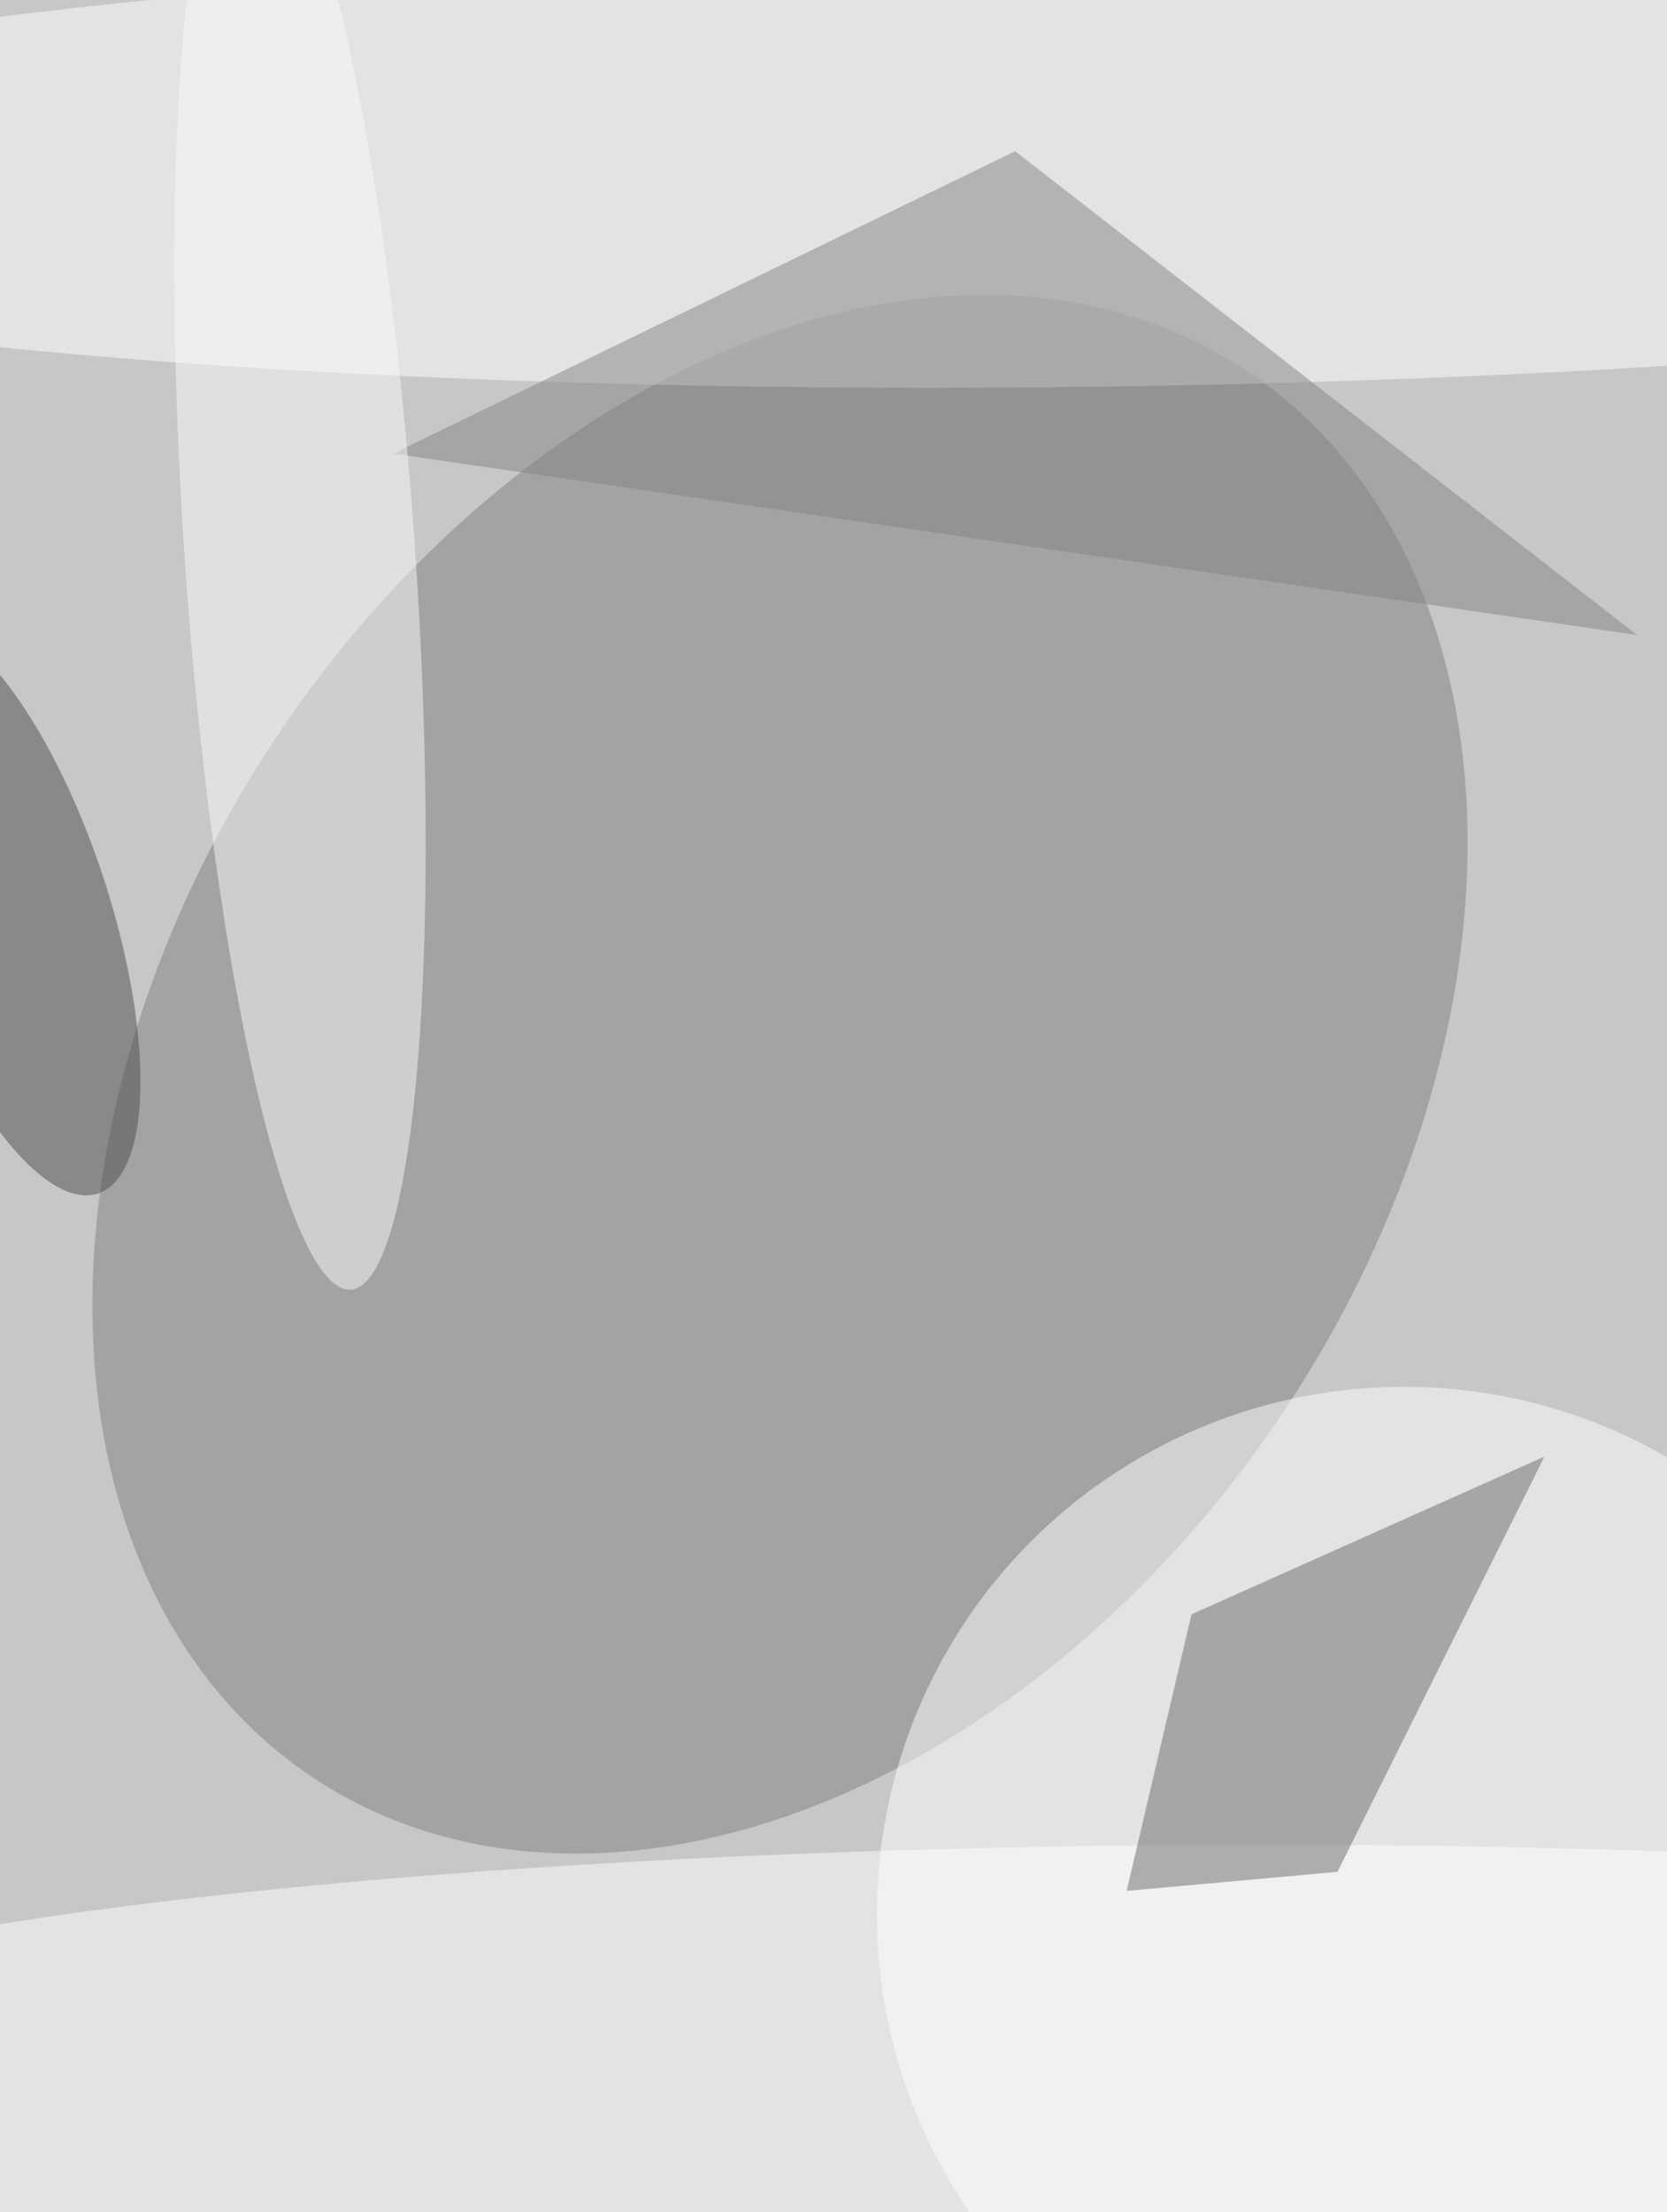 <svg xmlns="http://www.w3.org/2000/svg" viewBox="0 0 2047 2716"><filter id="b"><feGaussianBlur stdDeviation="12" /></filter><path d="M0 0h2047v2716H0z" fill="#c7c7c7" /><g filter="url(#b)" transform="scale(10.609) translate(0.5 0.5)"><g transform="translate(89.783 123.83) rotate(213.541) scale(70.152 97.712)"><ellipse fill="gray" fill-opacity=".502" cx="0" cy="0" rx="1" ry="1" /></g><ellipse fill="#fff" fill-opacity=".502" cx="146" cy="239" rx="192" ry="26" /><g transform="translate(124.758 19.051) rotate(89.295) scale(25.225 192)"><ellipse fill="#fff" fill-opacity=".502" cx="0" cy="0" rx="1" ry="1" /></g><ellipse fill="#fff" fill-opacity=".502" cx="162" cy="221" rx="61" ry="61" /><path fill="#6a6a6a" fill-opacity=".502" d="M178.267 168.076 154.309 216.136 129.905 218.342 137.412 186.333z" /><path fill="#848484" fill-opacity=".502" d="M189 73 117 17 45 52z" /><g transform="translate(34.224 63.762) rotate(266.043) scale(85.196 13.336)"><ellipse fill="#f9f9f9" fill-opacity=".502" cx="0" cy="0" rx="1" ry="1" /></g><g transform="translate(0 104.701) rotate(251.76) scale(34.674 12.029)"><ellipse fill="#4c4c4c" fill-opacity=".502" cx="0" cy="0" rx="1" ry="1" /></g></g></svg>